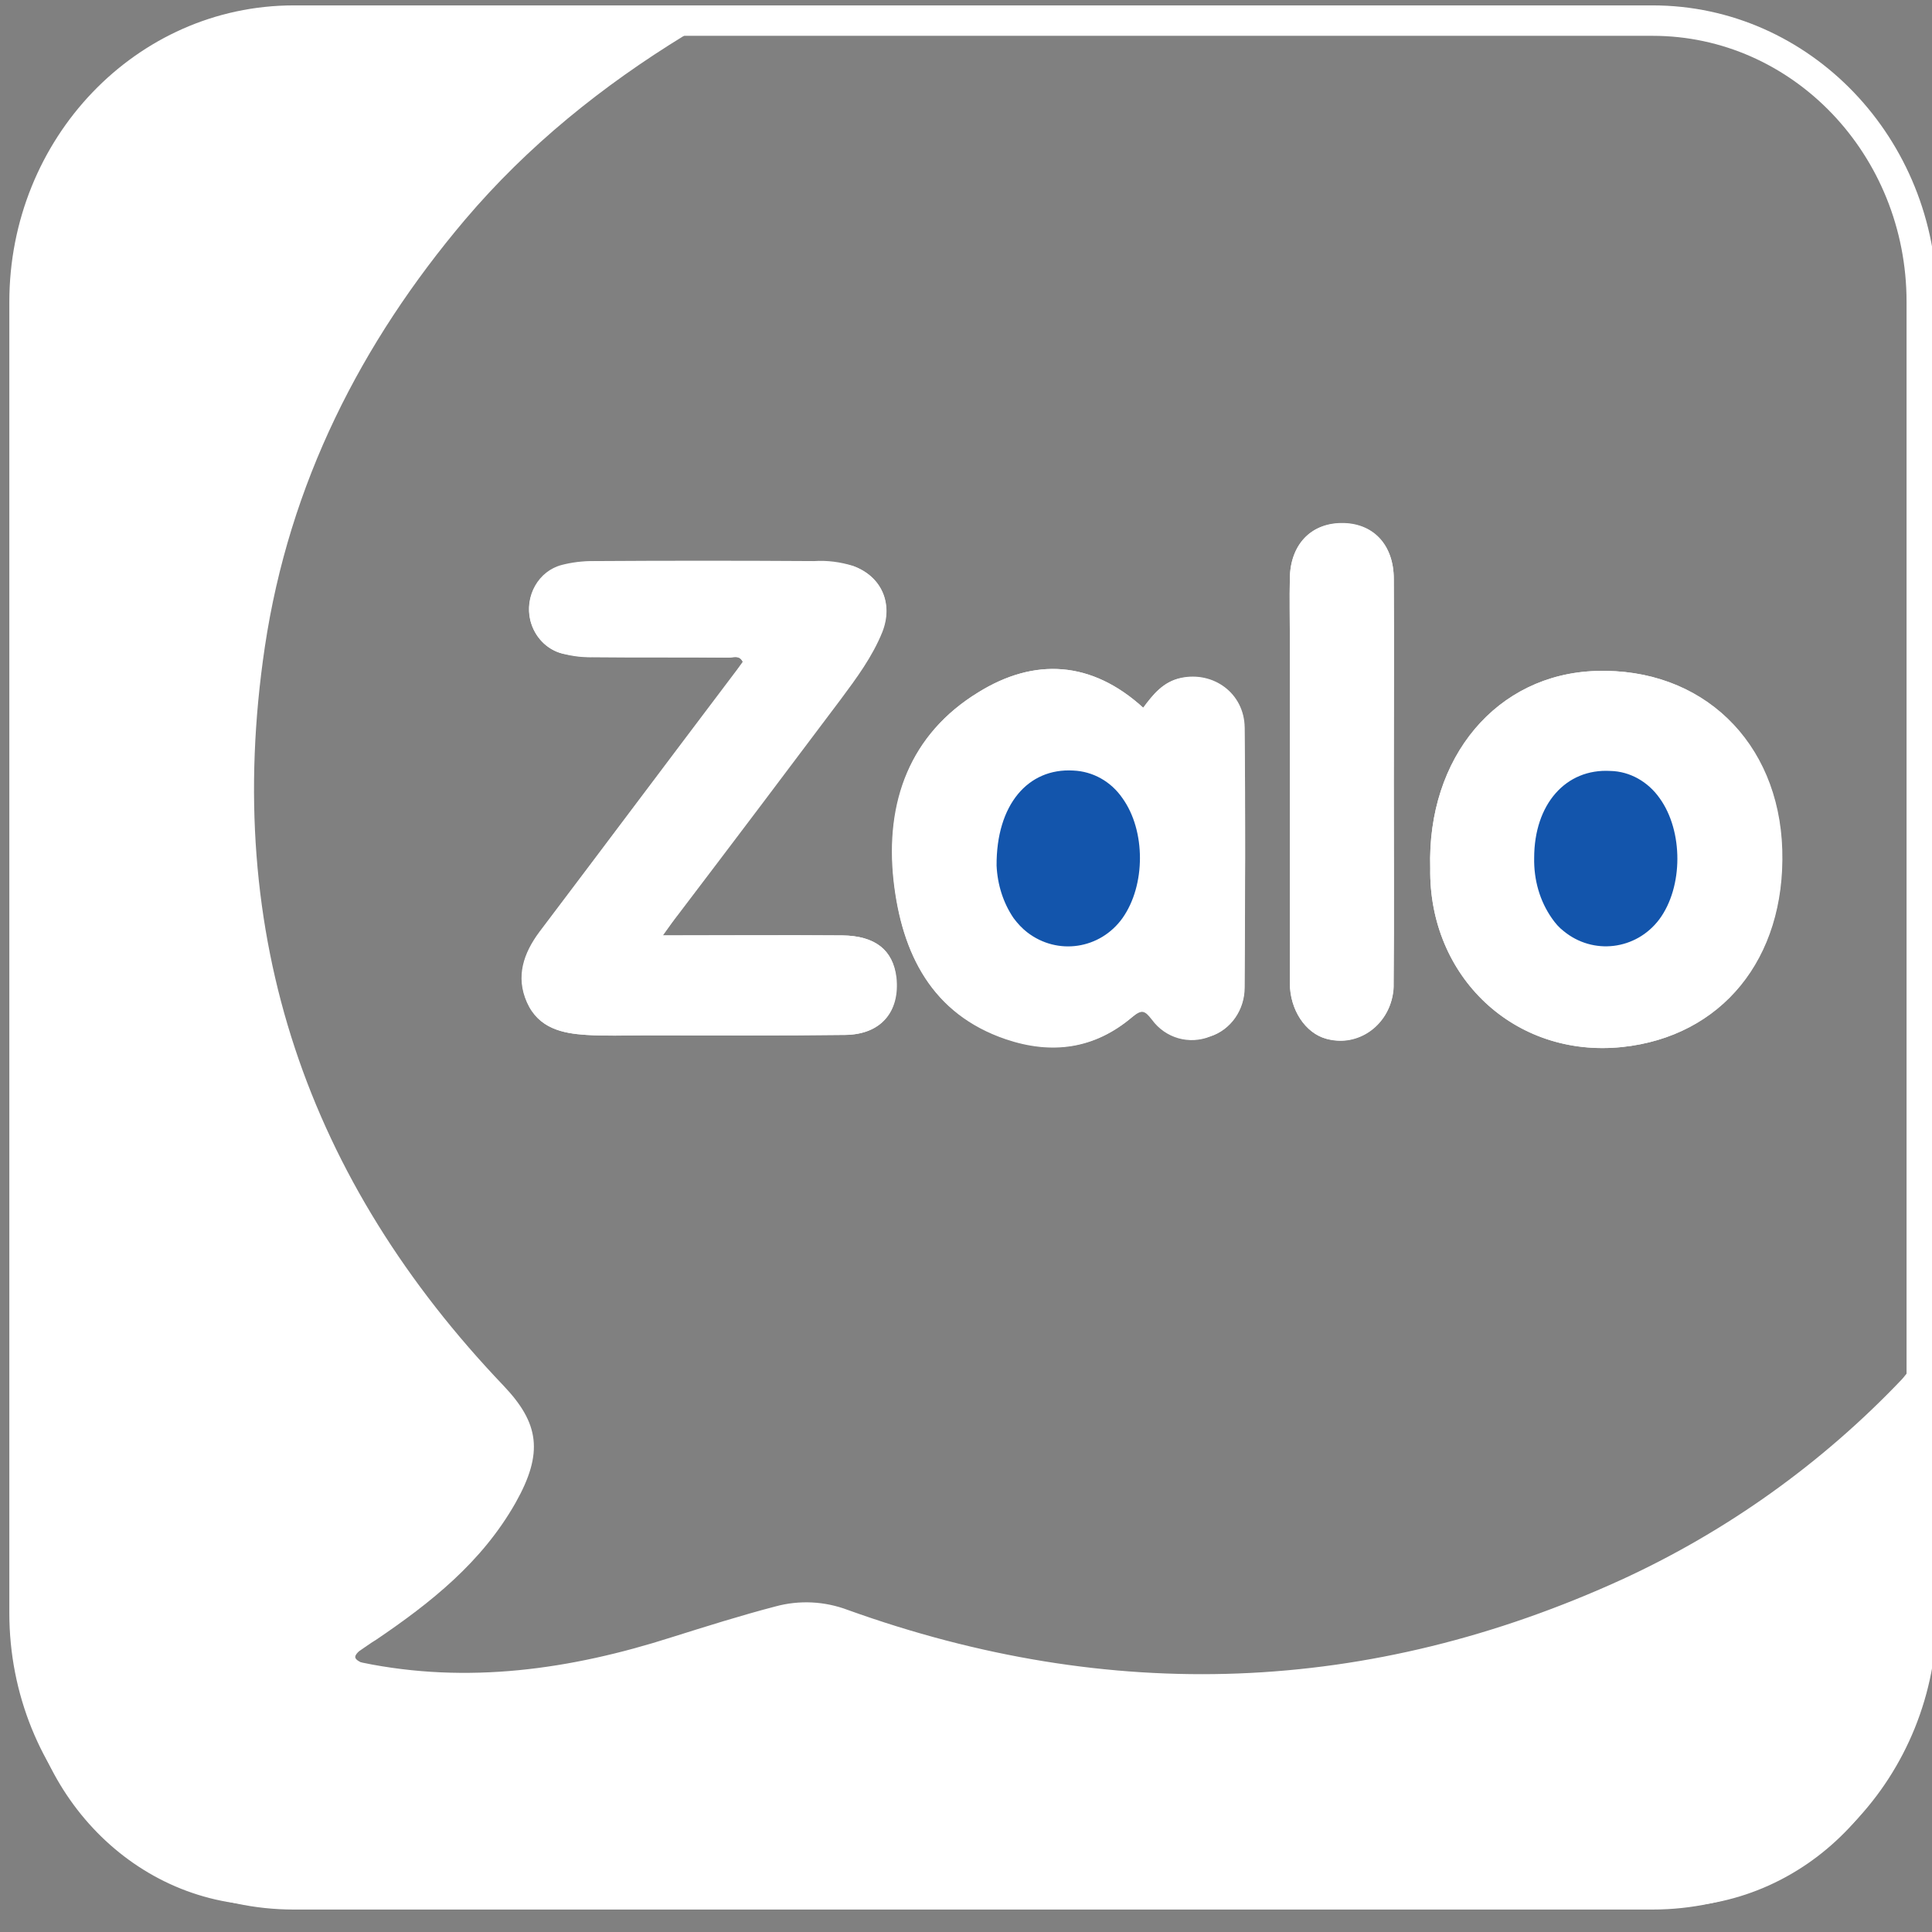 <svg width="24" height="24" viewBox="0 0 24 24" fill="none" xmlns="http://www.w3.org/2000/svg">
<rect x="0" y="0" width="24" height="24" fill="#808080" stroke="none"/>
<g clip-path="url(#clip0)">
<path d="M3.649 0.256H20.529C22.376 0.256 23.873 1.82 23.873 3.75V20.038C23.873 21.968 22.376 23.532 20.529 23.532H3.649C1.802 23.532 0.305 21.968 0.305 20.038V3.75C0.305 1.82 1.802 0.256 3.649 0.256V0.256Z" stroke="white" stroke-width="0.378" stroke-miterlimit="10"/>
<path d="M4.503 20.677C4.411 20.634 4.344 20.586 4.452 20.489C4.519 20.436 4.591 20.387 4.663 20.339C5.337 19.882 5.97 19.382 6.386 18.646C6.736 18.033 6.68 17.672 6.242 17.221C3.804 14.673 2.734 11.625 3.269 8.023C3.572 5.991 4.462 4.234 5.759 2.707C6.541 1.782 7.472 1.035 8.491 0.412C8.552 0.374 8.64 0.363 8.65 0.266C8.629 0.213 8.593 0.229 8.563 0.229C6.829 0.229 5.095 0.191 3.366 0.24C1.71 0.293 0.28 1.632 0.285 3.551C0.295 9.158 0.285 14.764 0.285 20.377C0.285 22.118 1.555 23.575 3.217 23.639C4.622 23.699 6.026 23.65 7.436 23.645C7.539 23.65 7.642 23.656 7.745 23.656H15.174C17.026 23.656 18.878 23.666 20.73 23.656C22.448 23.656 23.843 22.204 23.843 20.414V17.237C23.843 17.162 23.868 17.081 23.822 17.001C23.729 17.006 23.693 17.087 23.642 17.14C22.644 18.189 21.466 19.033 20.174 19.629C17.01 21.086 13.79 21.188 10.523 20.016C10.24 19.909 9.931 19.898 9.638 19.973C9.206 20.086 8.779 20.221 8.352 20.355C7.096 20.764 5.815 20.946 4.503 20.677ZM8.233 11.62C8.321 11.501 8.367 11.431 8.419 11.362C9.092 10.469 9.766 9.577 10.44 8.679C10.636 8.421 10.831 8.158 10.955 7.846C11.099 7.491 10.945 7.158 10.595 7.029C10.44 6.981 10.276 6.959 10.111 6.97C9.195 6.964 8.275 6.964 7.359 6.97C7.23 6.97 7.102 6.986 6.978 7.018C6.69 7.093 6.515 7.4 6.587 7.706C6.638 7.911 6.793 8.072 6.988 8.12C7.112 8.152 7.24 8.169 7.369 8.163C7.925 8.169 8.485 8.163 9.041 8.169C9.103 8.169 9.18 8.126 9.226 8.222C9.18 8.287 9.134 8.351 9.087 8.41C8.29 9.464 7.498 10.523 6.7 11.577C6.505 11.84 6.402 12.13 6.546 12.453C6.69 12.775 6.983 12.835 7.282 12.856C7.518 12.872 7.76 12.861 8.002 12.861C8.835 12.861 9.664 12.867 10.497 12.856C10.94 12.851 11.176 12.571 11.13 12.141C11.094 11.802 10.873 11.625 10.461 11.62C9.736 11.614 9.01 11.62 8.233 11.62ZM14.201 8.792C13.558 8.206 12.848 8.169 12.154 8.599C11.31 9.115 11.001 9.959 11.104 10.937C11.202 11.851 11.583 12.598 12.498 12.904C13.069 13.098 13.599 13.028 14.068 12.63C14.191 12.528 14.227 12.55 14.314 12.662C14.484 12.888 14.777 12.974 15.035 12.872C15.292 12.791 15.462 12.544 15.462 12.265C15.467 11.19 15.472 10.114 15.462 9.039C15.457 8.609 15.071 8.335 14.669 8.421C14.448 8.47 14.325 8.625 14.201 8.792ZM17.767 10.786C17.746 12.13 18.811 13.146 20.149 13.007C21.378 12.878 22.176 11.915 22.134 10.555C22.093 9.211 21.136 8.292 19.825 8.335C18.595 8.373 17.725 9.405 17.767 10.786ZM17.314 9.717C17.314 8.873 17.319 8.034 17.314 7.19C17.314 6.76 17.052 6.491 16.66 6.497C16.28 6.502 16.028 6.771 16.023 7.185C16.017 7.437 16.023 7.685 16.023 7.937V12.211C16.023 12.544 16.218 12.835 16.475 12.904C16.83 13.007 17.195 12.786 17.288 12.415C17.303 12.351 17.314 12.286 17.309 12.216C17.319 11.383 17.314 10.55 17.314 9.717Z" fill="#FDFEFE"/>
<path d="M7.43 23.65C6.025 23.65 4.615 23.698 3.211 23.645C1.549 23.575 0.278 22.118 0.278 20.382C0.278 14.775 0.289 9.168 0.278 3.556C0.278 1.637 1.714 0.298 3.365 0.25C5.094 0.202 6.828 0.239 8.561 0.239C8.592 0.239 8.633 0.223 8.649 0.277C8.639 0.374 8.546 0.384 8.489 0.422C7.471 1.046 6.54 1.793 5.757 2.717C4.466 4.244 3.571 5.997 3.267 8.034C2.732 11.63 3.808 14.684 6.241 17.232C6.673 17.688 6.73 18.043 6.385 18.656C5.968 19.392 5.336 19.892 4.662 20.349C4.59 20.392 4.518 20.446 4.446 20.494C4.338 20.591 4.404 20.64 4.497 20.683C4.518 20.731 4.543 20.774 4.574 20.817C5.166 21.365 5.727 21.951 6.308 22.51C6.582 22.775 6.852 23.046 7.116 23.322C7.224 23.424 7.404 23.456 7.43 23.65Z" fill="white" stroke="white" stroke-width="0.046" stroke-miterlimit="3" stroke-linecap="square"/>
<path d="M7.432 23.65C7.406 23.462 7.226 23.429 7.118 23.317C6.855 23.037 6.583 22.768 6.31 22.505C5.729 21.946 5.168 21.36 4.576 20.811C4.545 20.768 4.52 20.726 4.499 20.677C5.811 20.946 7.092 20.763 8.352 20.36C8.779 20.226 9.206 20.091 9.639 19.978C9.932 19.898 10.241 19.914 10.524 20.021C13.785 21.193 17.006 21.086 20.175 19.634C21.466 19.038 22.645 18.199 23.642 17.151C23.694 17.097 23.73 17.016 23.823 17.011C23.869 17.086 23.843 17.167 23.843 17.247V20.392C23.854 22.188 22.475 23.65 20.756 23.666H20.731C18.878 23.677 17.026 23.666 15.174 23.666H7.74C7.638 23.655 7.535 23.65 7.432 23.65Z" fill="white" stroke="white" stroke-width="0.046" stroke-miterlimit="3" stroke-linecap="square"/>
<path d="M8.234 11.62C9.011 11.62 9.741 11.614 10.467 11.62C10.873 11.625 11.094 11.803 11.136 12.141C11.182 12.566 10.945 12.851 10.503 12.856C9.669 12.867 8.841 12.862 8.007 12.862C7.766 12.862 7.529 12.872 7.287 12.856C6.989 12.84 6.695 12.776 6.551 12.453C6.407 12.13 6.51 11.84 6.706 11.577C7.498 10.523 8.296 9.464 9.093 8.411C9.139 8.346 9.186 8.282 9.232 8.222C9.18 8.131 9.108 8.174 9.047 8.169C8.491 8.163 7.93 8.169 7.375 8.163C7.246 8.163 7.117 8.147 6.994 8.12C6.701 8.05 6.52 7.744 6.587 7.443C6.634 7.239 6.788 7.072 6.984 7.024C7.107 6.991 7.236 6.975 7.364 6.975C8.28 6.97 9.201 6.97 10.117 6.975C10.281 6.97 10.441 6.991 10.601 7.034C10.95 7.158 11.1 7.497 10.961 7.851C10.837 8.158 10.642 8.421 10.446 8.685C9.775 9.579 9.101 10.472 8.424 11.362C8.368 11.432 8.316 11.502 8.234 11.62Z" fill="white"/>
<path d="M14.202 8.792C14.325 8.625 14.454 8.469 14.665 8.426C15.071 8.34 15.452 8.615 15.457 9.045C15.473 10.12 15.467 11.195 15.457 12.27C15.457 12.55 15.282 12.797 15.03 12.877C14.773 12.979 14.48 12.899 14.31 12.668C14.222 12.555 14.186 12.533 14.063 12.636C13.595 13.033 13.065 13.103 12.494 12.91C11.578 12.598 11.203 11.851 11.1 10.942C10.992 9.958 11.305 9.12 12.149 8.604C12.849 8.168 13.559 8.206 14.202 8.792ZM12.381 10.754C12.391 10.991 12.463 11.216 12.597 11.405C12.874 11.792 13.404 11.872 13.78 11.582C13.842 11.534 13.898 11.474 13.95 11.405C14.238 10.996 14.238 10.324 13.95 9.915C13.806 9.706 13.579 9.582 13.338 9.577C12.772 9.539 12.376 9.996 12.381 10.754ZM17.767 10.786C17.726 9.405 18.595 8.373 19.83 8.335C21.142 8.292 22.099 9.211 22.14 10.555C22.181 11.915 21.384 12.877 20.154 13.006C18.811 13.146 17.747 12.13 17.767 10.786ZM19.058 10.657C19.048 10.926 19.125 11.19 19.28 11.41C19.562 11.797 20.092 11.872 20.463 11.571C20.519 11.528 20.566 11.474 20.612 11.421C20.91 11.012 20.91 10.324 20.617 9.915C20.473 9.711 20.247 9.582 20.005 9.577C19.449 9.545 19.058 9.985 19.058 10.657ZM17.314 9.717C17.314 10.55 17.32 11.383 17.314 12.216C17.32 12.598 17.031 12.915 16.666 12.926C16.604 12.926 16.538 12.92 16.476 12.904C16.219 12.834 16.023 12.55 16.023 12.211V7.937C16.023 7.685 16.018 7.437 16.023 7.185C16.028 6.771 16.28 6.502 16.661 6.502C17.052 6.497 17.314 6.765 17.314 7.195C17.32 8.034 17.314 8.878 17.314 9.717Z" fill="white"/>
<path d="M12.38 10.754C12.375 9.996 12.771 9.539 13.332 9.572C13.574 9.582 13.8 9.706 13.944 9.916C14.233 10.319 14.233 10.996 13.944 11.405C13.667 11.792 13.137 11.872 12.761 11.582C12.699 11.534 12.643 11.475 12.591 11.405C12.463 11.217 12.391 10.991 12.38 10.754ZM19.058 10.658C19.058 9.991 19.45 9.545 20.005 9.577C20.247 9.582 20.473 9.711 20.617 9.916C20.911 10.324 20.911 11.018 20.612 11.421C20.324 11.803 19.789 11.867 19.424 11.566C19.367 11.523 19.321 11.469 19.28 11.41C19.125 11.19 19.053 10.926 19.058 10.658Z" fill="#1355AC"/>
</g>
<defs>
<clipPath id="clip0">
<rect width="24" height="24" fill="white"/>
</clipPath>
</defs>
</svg>
